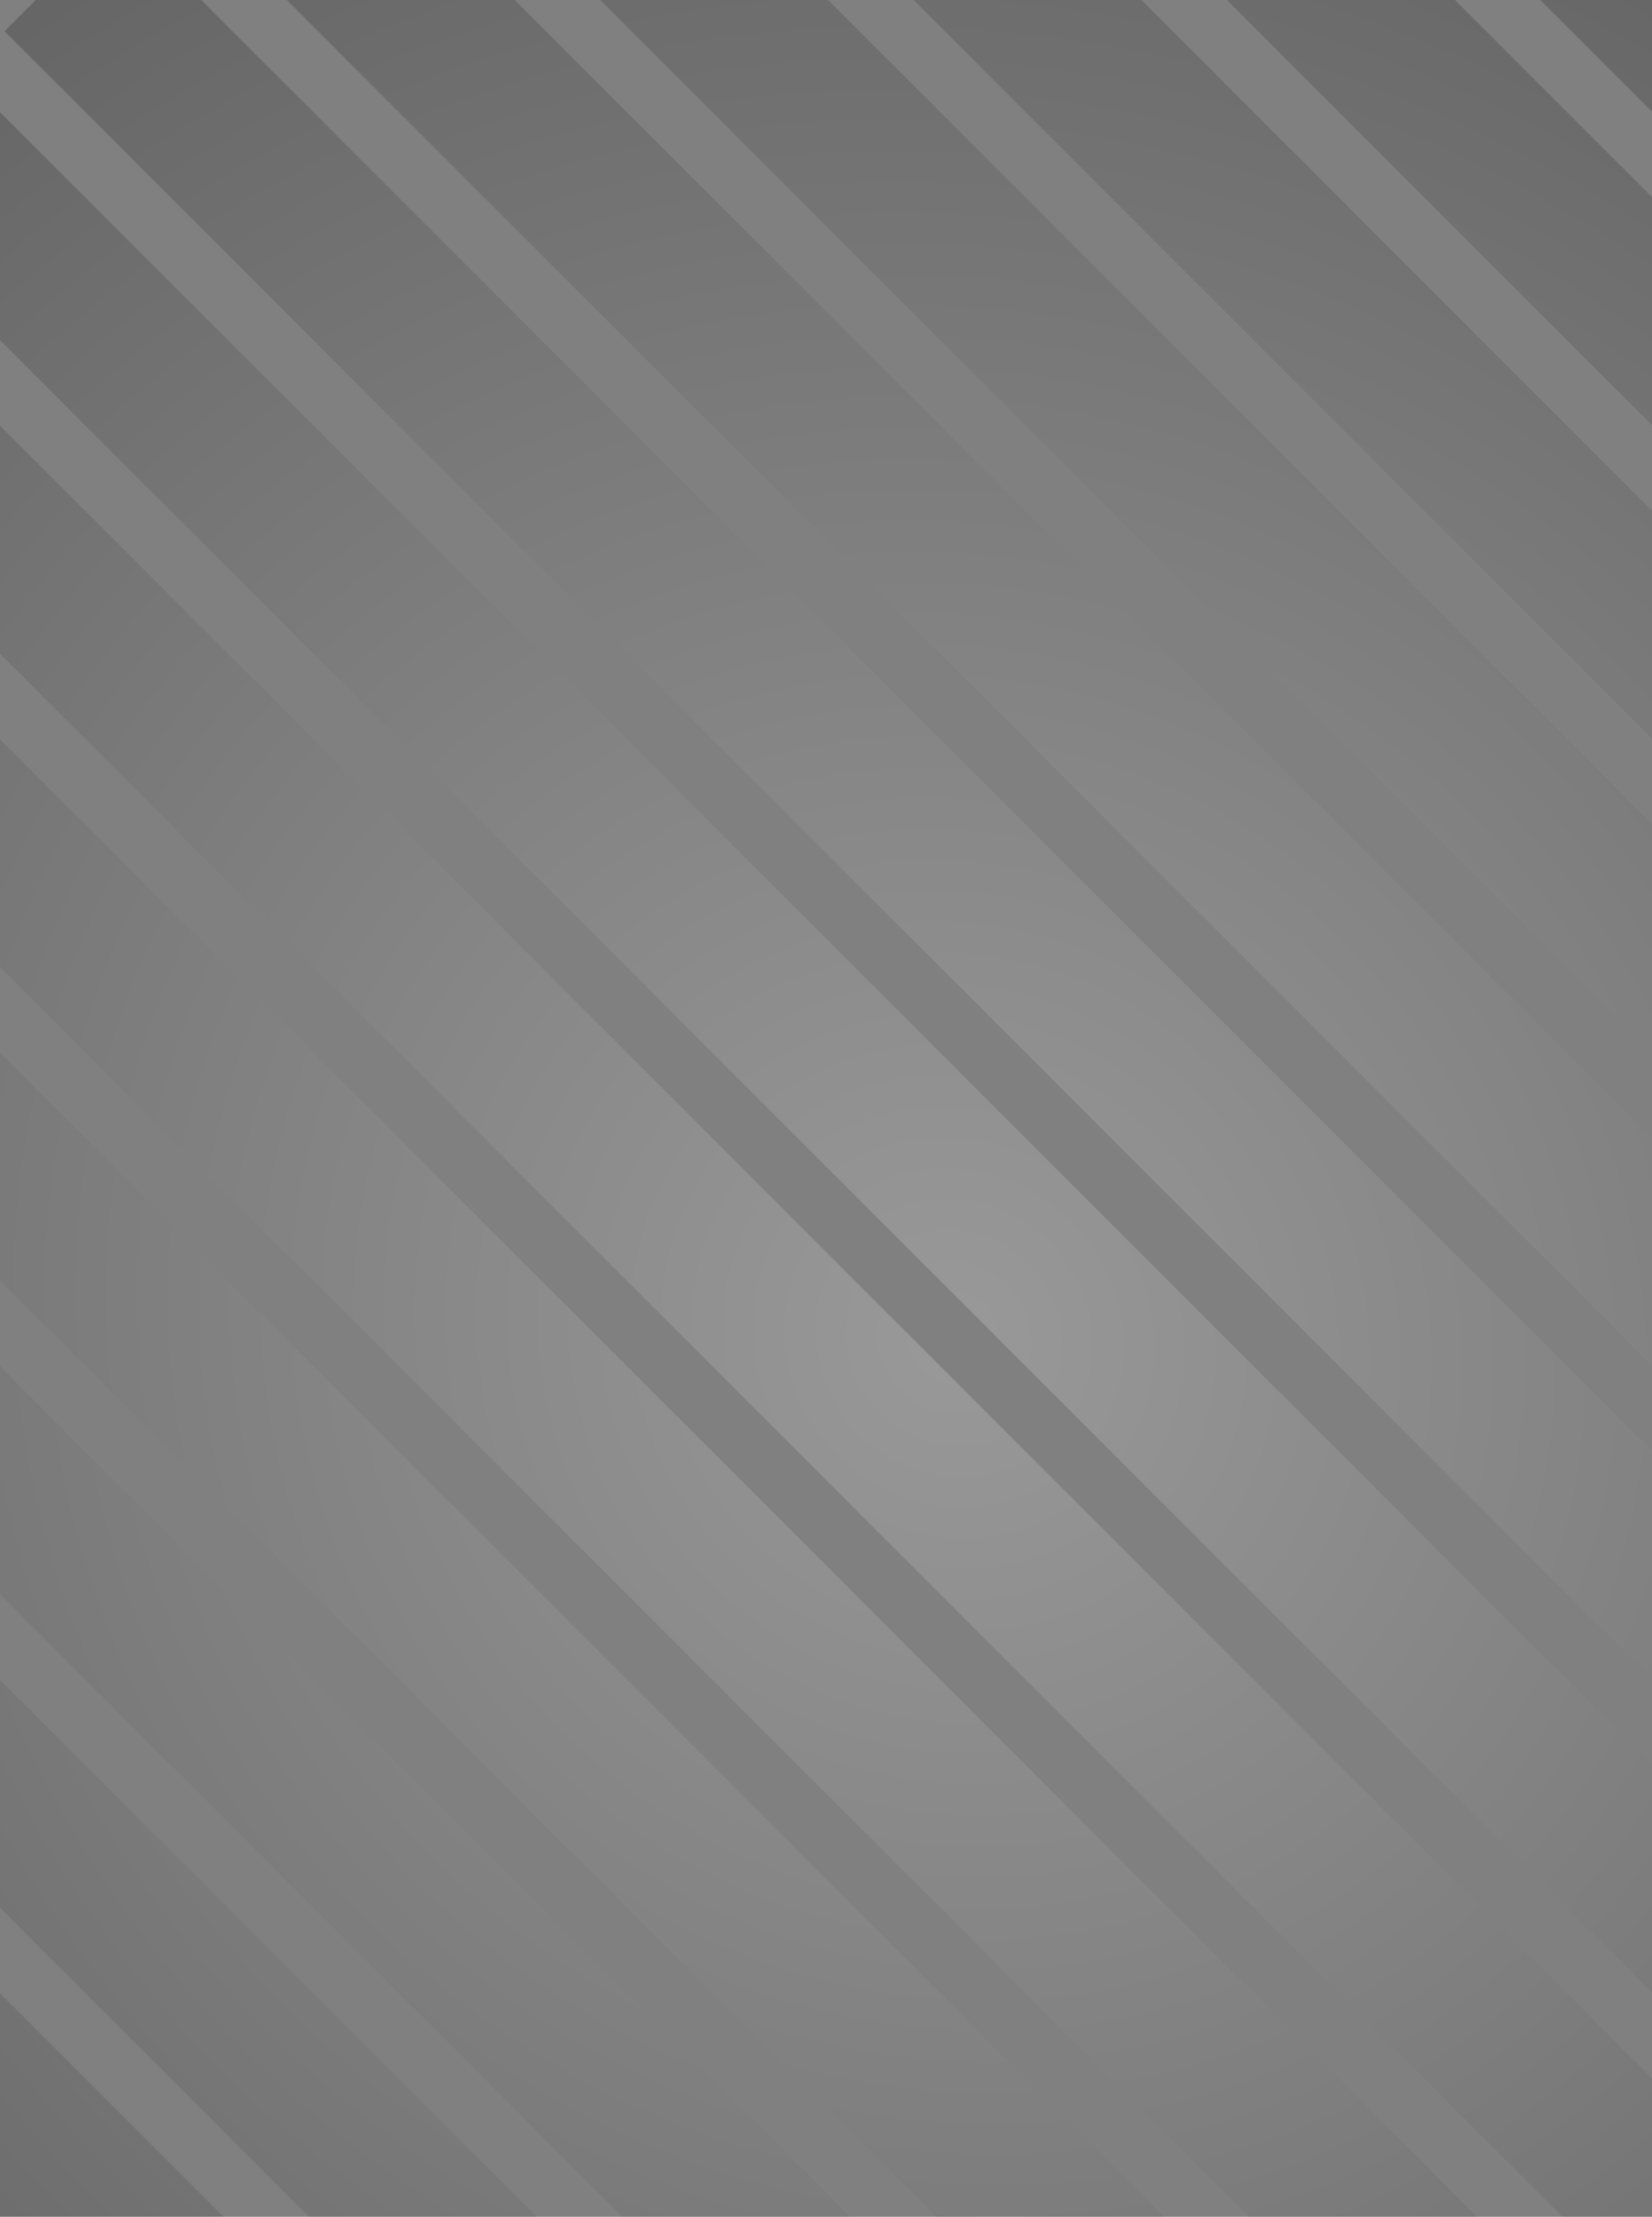 <svg width="82" height="110" viewBox="0 0 82 110" fill="none" xmlns="http://www.w3.org/2000/svg">
<rect x="0" y="0" width="82" height="110" fill="#808080" stroke="none"/>
<g style="mix-blend-mode:overlay" opacity="0.2">
<path d="M55.38 169.839L49.723 175.496L-62 63.773L-56.343 58.116L55.38 169.839ZM63.158 162.061L57.501 167.718L-54.222 55.995L-48.565 50.338L63.158 162.061ZM70.936 154.283L65.279 159.94L-46.444 48.217L-40.787 42.56L70.936 154.283ZM78.714 146.505L73.057 152.161L-38.666 40.439L-33.009 34.782L78.714 146.505ZM86.492 138.726L80.836 144.383L-30.887 32.66L-25.23 27.004L86.492 138.726ZM94.271 130.948L88.614 136.605L-23.109 24.882L-17.452 19.225L94.271 130.948ZM102.049 123.17L96.392 128.827L-15.331 17.104L-9.674 11.447L102.049 123.17ZM109.827 115.392L104.17 121.049L-7.553 9.326L-1.896 3.669L109.827 115.392ZM117.605 107.614L111.948 113.271L0.225 1.548L5.882 -4.109L117.605 107.614ZM125.383 99.836L119.726 105.492L8.004 -6.23L13.66 -11.887L125.383 99.836ZM133.161 92.057L127.505 97.714L15.782 -14.009L21.439 -19.666L133.161 92.057ZM140.94 84.279L135.283 89.936L23.56 -21.787L29.217 -27.444L140.94 84.279ZM148.718 76.501L143.061 82.158L31.338 -29.565L36.995 -35.222L148.718 76.501ZM156.496 68.723L150.839 74.38L39.116 -37.343L44.773 -43L156.496 68.723Z" fill="url(#paint0_radial_412_4917)"/>
</g>
<defs>
<radialGradient id="paint0_radial_412_4917" cx="0" cy="0" r="1" gradientUnits="userSpaceOnUse" gradientTransform="translate(47.248 66.248) rotate(-135) scale(79 75.5)">
<stop stop-color="white"/>
<stop offset="1"/>
</radialGradient>
</defs>
</svg>
